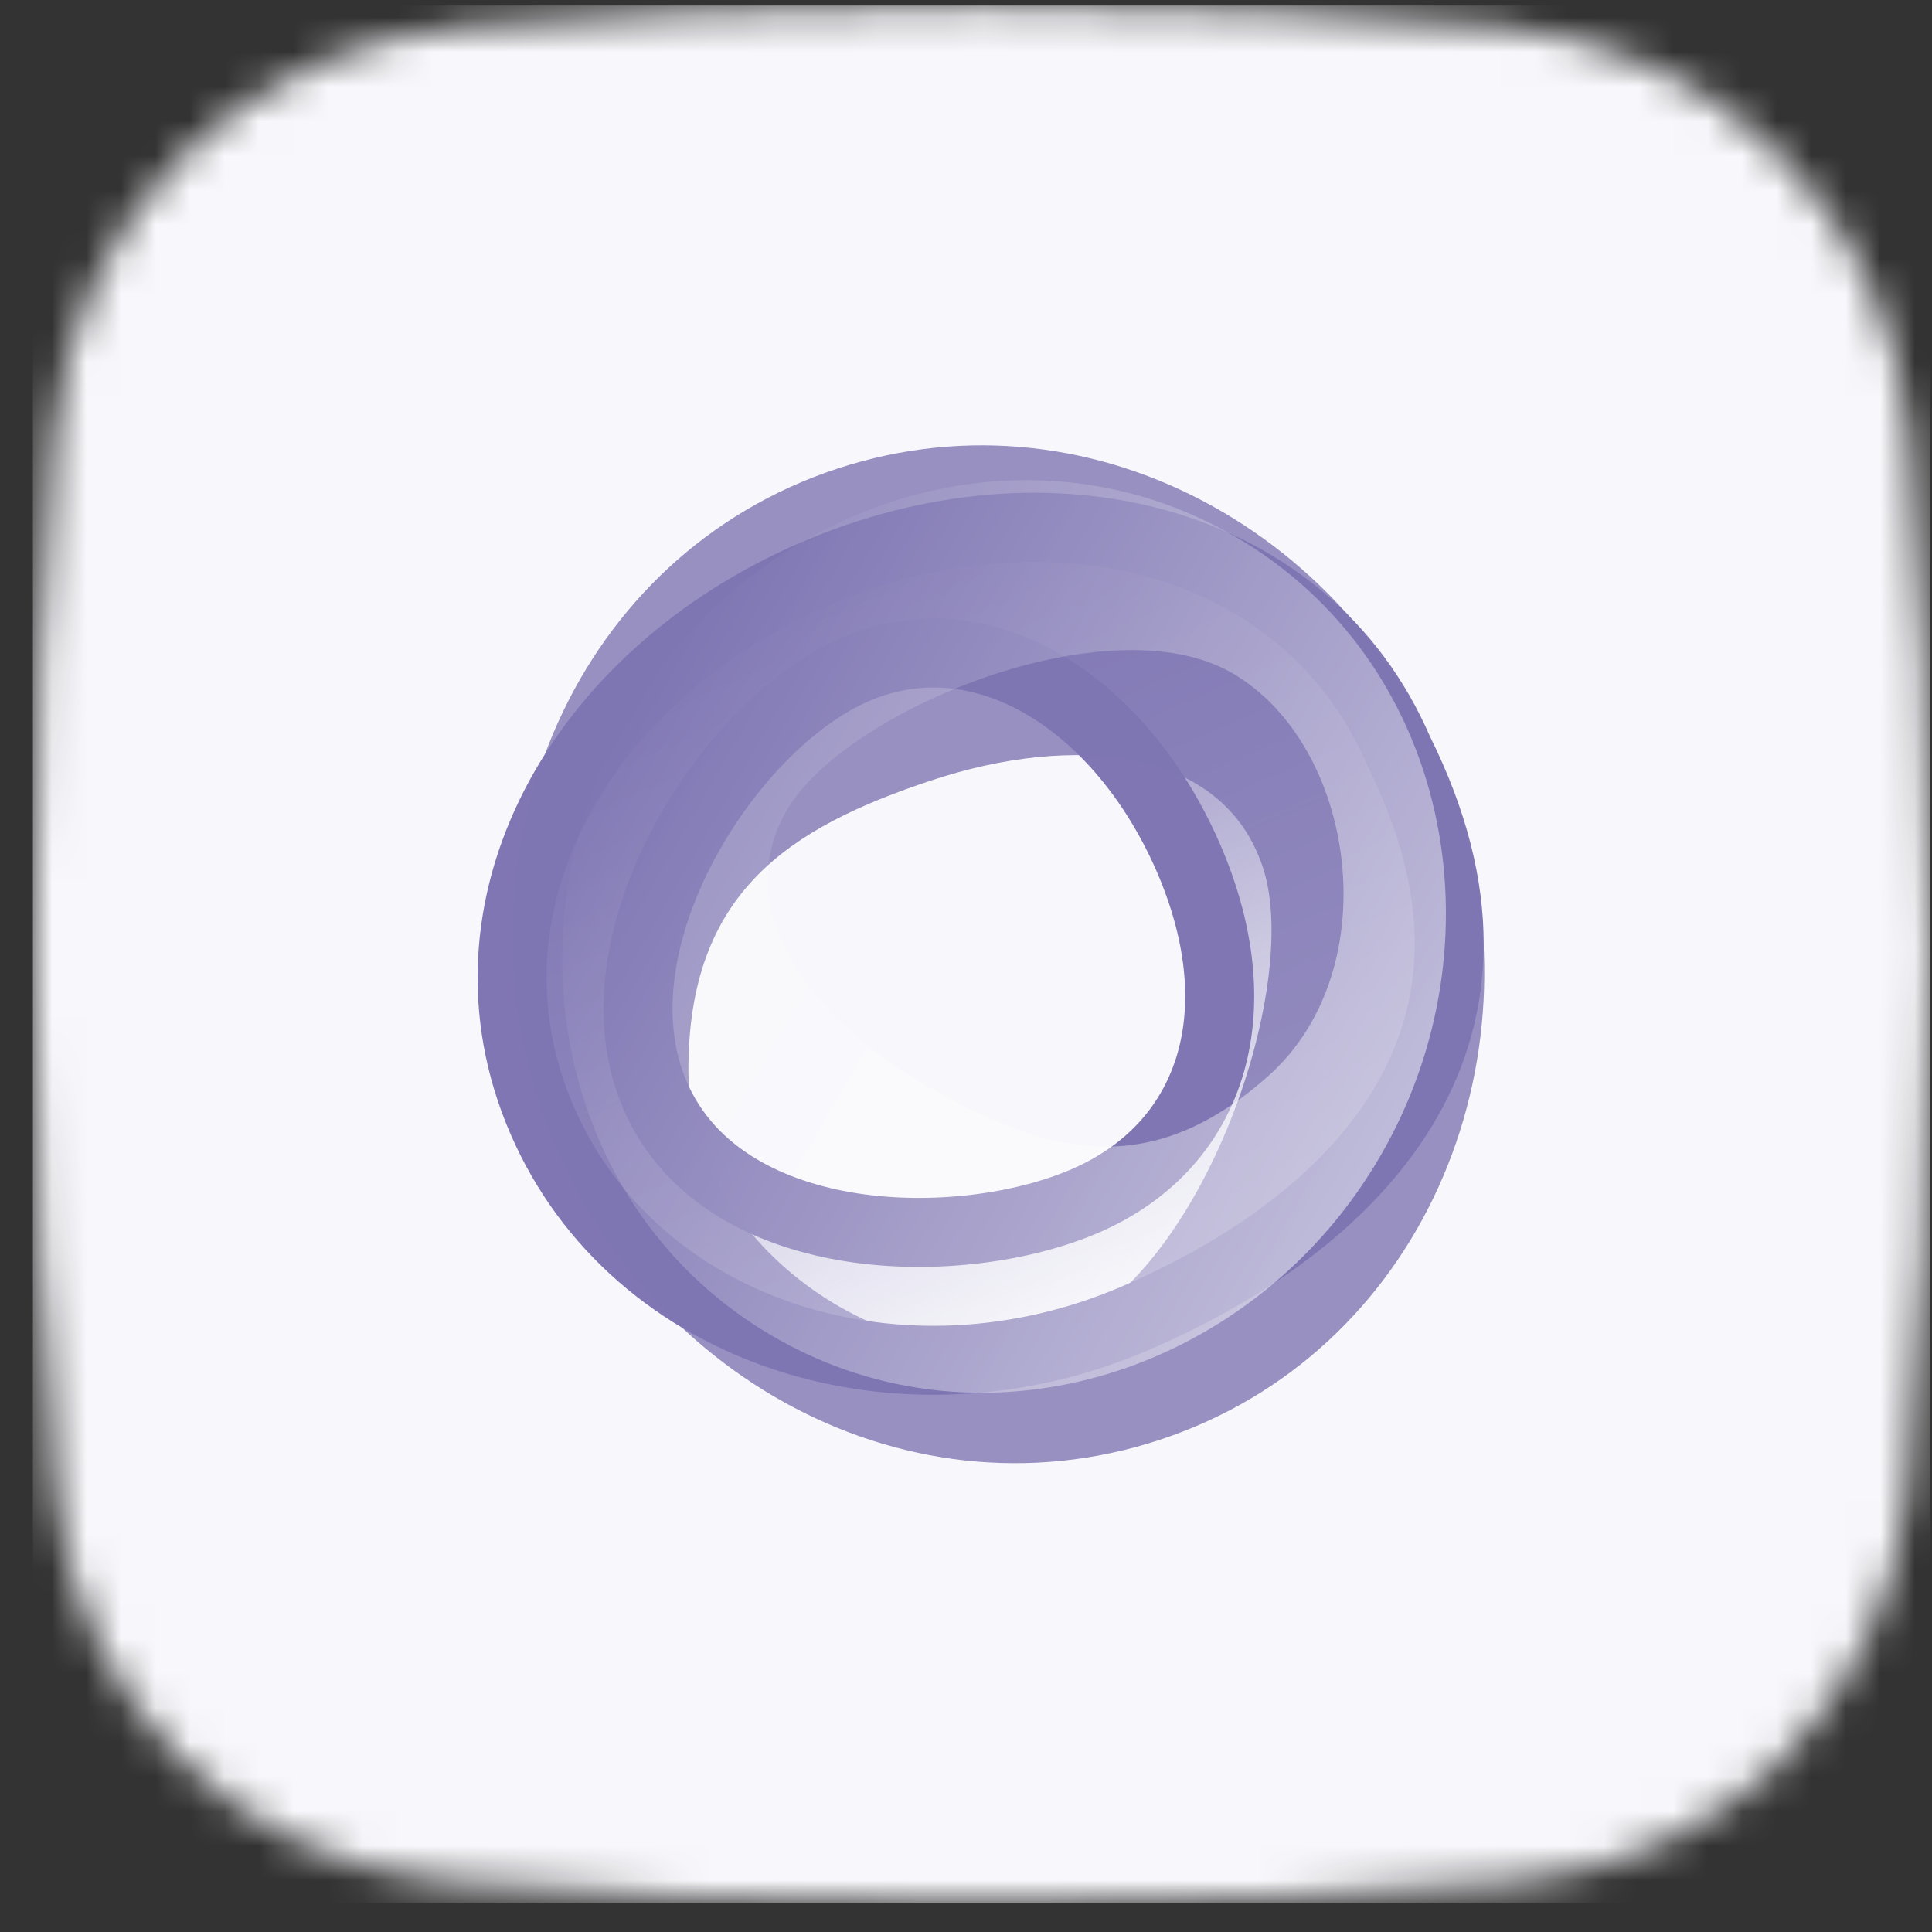 <svg width="56" height="56" viewBox="0 0 56 56" fill="none" xmlns="http://www.w3.org/2000/svg">
<rect x="0" y="0" width="56" height="56" fill="#333333" stroke="none"/>
<mask id="mask0_103_116" style="mask-type:alpha" maskUnits="userSpaceOnUse" x="0" y="0" width="56" height="56">
<g clip-path="url(#clip0_103_116)">
<path d="M55.953 27.66C55.953 21.515 55.687 16.535 55.343 12.668C54.769 6.197 49.916 1.344 43.445 0.769C39.577 0.426 34.598 0.16 28.453 0.16C22.308 0.16 17.328 0.426 13.461 0.769C6.99 1.344 2.137 6.197 1.562 12.668C1.219 16.535 0.953 21.515 0.953 27.66C0.953 34.036 1.239 39.157 1.601 43.084C2.177 49.32 6.78 53.997 13.018 54.552C16.867 54.895 21.948 55.16 28.453 55.16C34.958 55.16 40.038 54.895 43.888 54.552C50.126 53.997 54.729 49.32 55.304 43.084C55.666 39.157 55.953 34.036 55.953 27.66Z" fill="black"/>
</g>
</mask>
<g mask="url(#mask0_103_116)">
<rect width="55" height="55" transform="translate(0.953 0.16)" fill="#F8F8FC"/>
<path d="M40.533 21.749L40.542 21.77L40.553 21.792C42.581 25.874 42.312 29.198 40.808 31.855C39.272 34.567 36.375 36.712 32.922 38.203C26.175 41.115 18.407 38.696 15.711 32.464C13.038 26.286 16.786 19.587 23.597 16.647C30.408 13.707 37.86 15.571 40.533 21.749ZM18.99 31.756C20.012 34.12 22.378 35.224 24.72 35.581C27.073 35.94 29.642 35.591 31.454 34.809C33.334 33.997 34.587 32.584 35.097 30.786C35.599 29.014 35.354 26.965 34.45 24.874C33.547 22.787 32.145 21.023 30.465 19.968C28.767 18.902 26.759 18.554 24.79 19.404C22.896 20.221 21.009 22.218 19.816 24.457C18.627 26.689 17.986 29.435 18.99 31.756Z" fill="url(#paint0_linear_103_116)" stroke="#7F76B3" stroke-width="2"/>
<path opacity="0.8" d="M15.652 32.03C18.155 39.582 26.046 44.223 33.607 41.737C41.169 39.251 44.733 30.843 42.229 23.291C39.726 15.739 31.835 11.097 24.274 13.583C16.713 16.07 13.148 24.478 15.652 32.03ZM36.605 25.14C37.767 28.645 34.745 37.322 30.384 38.756C26.023 40.19 19.964 36.189 19.954 31.033C19.944 25.877 22.858 23.998 26.98 22.626C31.102 21.254 35.443 21.635 36.605 25.14Z" fill="#7F76B3"/>
<path opacity="0.5" d="M40.024 33.484C43.615 27.264 42.011 19.158 35.797 15.55C29.583 11.943 21.774 14.584 18.183 20.803C14.592 27.023 16.197 35.13 22.41 38.737C28.624 42.344 36.433 39.703 40.024 33.484ZM22.805 23.487C24.472 20.601 32.137 17.432 35.721 19.513C39.305 21.593 40.242 28.08 36.77 31.18C33.299 34.281 30.284 33.443 26.885 31.486C23.486 29.53 21.139 26.373 22.805 23.487Z" fill="url(#paint1_linear_103_116)"/>
</g>
<defs>
<linearGradient id="paint0_linear_103_116" x1="23.252" y1="15.816" x2="33.273" y2="39.031" gradientUnits="userSpaceOnUse">
<stop stop-color="#7F76B3"/>
<stop offset="1" stop-color="#7F76B3" stop-opacity="0"/>
</linearGradient>
<linearGradient id="paint1_linear_103_116" x1="40.024" y1="33.484" x2="18.153" y2="20.857" gradientUnits="userSpaceOnUse">
<stop stop-color="white"/>
<stop offset="1" stop-color="white" stop-opacity="0"/>
</linearGradient>
<clipPath id="clip0_103_116">
<rect width="55" height="55" fill="white" transform="translate(0.953 0.16)"/>
</clipPath>
</defs>
</svg>

